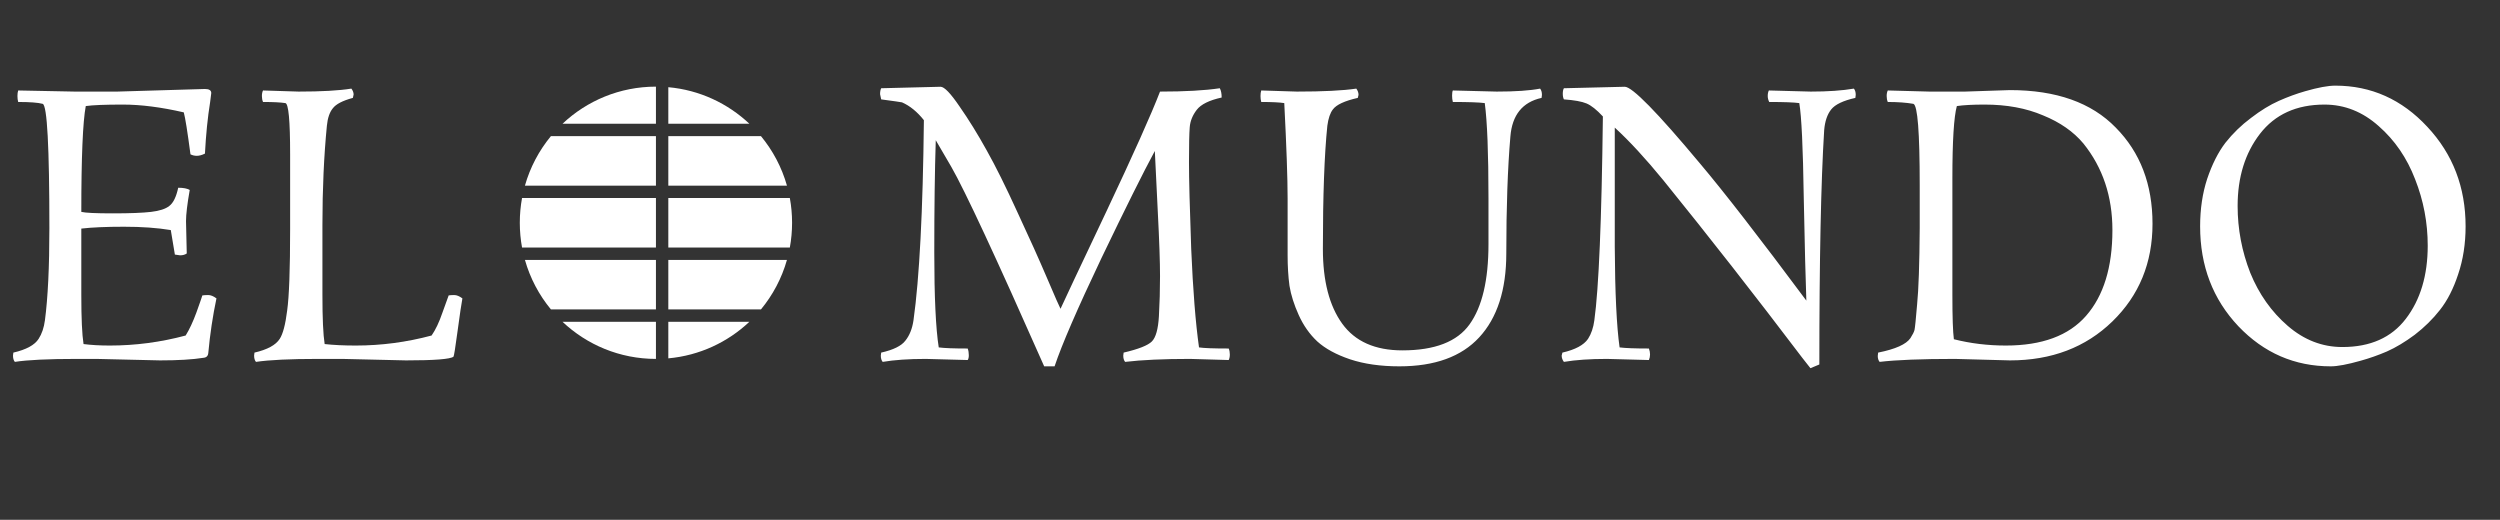 <svg width="202" height="42" viewBox="0 0 202 42" fill="none" xmlns="http://www.w3.org/2000/svg">
<rect x="0" y="0" width="202" height="42" fill="#333333" stroke="none"/>
<path d="M12.93 29.12L7.8 29H6.21C3.89 29 2.22 29.08 1.2 29.24C1.1 29.12 1.05 28.95 1.05 28.73L1.08 28.49C2.12 28.25 2.8 27.88 3.12 27.38C3.38 26.98 3.55 26.48 3.63 25.88C3.87 24.06 3.99 21.58 3.99 18.44C3.99 11.86 3.81 8.51 3.45 8.39C3.07 8.29 2.41 8.24 1.47 8.24C1.43 8.1 1.41 7.94 1.41 7.76C1.41 7.58 1.43 7.43 1.47 7.31L6.03 7.4H9.48L16.56 7.19C16.9 7.19 17.07 7.3 17.07 7.52C17.07 7.54 17.04 7.78 16.98 8.24C16.78 9.48 16.64 10.87 16.56 12.41C16.32 12.53 16.1 12.59 15.9 12.59C15.72 12.59 15.55 12.55 15.39 12.47C15.15 10.65 14.97 9.52 14.85 9.08C13.03 8.66 11.39 8.45 9.93 8.45C8.49 8.45 7.49 8.49 6.93 8.57C6.69 9.85 6.57 12.7 6.57 17.12C6.89 17.2 7.74 17.24 9.12 17.24C10.5 17.24 11.53 17.2 12.21 17.12C12.89 17.04 13.38 16.88 13.68 16.64C14 16.4 14.24 15.91 14.4 15.17C14.82 15.17 15.13 15.23 15.33 15.35C15.13 16.49 15.03 17.33 15.03 17.87L15.09 20.48C14.95 20.58 14.77 20.63 14.55 20.63L14.13 20.57L13.8 18.59C12.72 18.41 11.46 18.32 10.02 18.32C8.58 18.32 7.43 18.37 6.57 18.47V23.84C6.57 25.72 6.63 27.04 6.75 27.8C7.37 27.88 8.08 27.92 8.88 27.92C10.94 27.92 12.98 27.65 15 27.11C15.3 26.63 15.59 26.01 15.87 25.25C16.15 24.47 16.31 24.01 16.35 23.87C16.47 23.85 16.63 23.84 16.83 23.84C17.03 23.84 17.25 23.93 17.49 24.11C17.19 25.53 16.97 27 16.83 28.52C16.81 28.76 16.68 28.89 16.44 28.91C15.56 29.05 14.39 29.12 12.93 29.12ZM32.802 29.12L27.672 29H25.692C23.432 29 21.762 29.08 20.682 29.24C20.582 29.12 20.532 28.95 20.532 28.73L20.562 28.49C21.602 28.25 22.282 27.88 22.602 27.38C22.862 26.98 23.062 26.22 23.202 25.1C23.362 23.96 23.442 21.77 23.442 18.53V12.47C23.442 9.73 23.312 8.35 23.052 8.33C22.672 8.27 22.072 8.24 21.252 8.24C21.192 8.1 21.162 7.94 21.162 7.76C21.162 7.58 21.192 7.43 21.252 7.31L24.132 7.4C25.972 7.4 27.392 7.32 28.392 7.16C28.512 7.32 28.572 7.48 28.572 7.64L28.512 7.91C27.692 8.13 27.152 8.41 26.892 8.75C26.632 9.07 26.472 9.54 26.412 10.16C26.172 12.62 26.052 15.29 26.052 18.17V23.84C26.052 25.72 26.112 27.04 26.232 27.8C26.952 27.88 27.792 27.92 28.752 27.92C30.812 27.92 32.852 27.65 34.872 27.11C35.192 26.65 35.482 26.04 35.742 25.28C36.022 24.5 36.192 24.03 36.252 23.87C36.352 23.85 36.502 23.84 36.702 23.84C36.902 23.84 37.122 23.93 37.362 24.11C37.282 24.53 37.152 25.41 36.972 26.75C36.792 28.09 36.682 28.78 36.642 28.82C36.382 29.02 35.102 29.12 32.802 29.12Z" fill="white"/>
<path d="M99.28 29.09L96.16 29C94 29 92.25 29.08 90.91 29.24C90.81 29.12 90.76 28.95 90.76 28.73L90.79 28.49C91.99 28.21 92.75 27.91 93.07 27.59C93.39 27.27 93.58 26.59 93.64 25.55C93.7 24.51 93.73 23.43 93.73 22.31C93.73 21.17 93.67 19.44 93.55 17.12L93.31 12.2C92.39 13.9 90.95 16.79 88.99 20.87C87.05 24.95 85.79 27.86 85.21 29.6H84.37C80.47 20.78 77.97 15.41 76.87 13.49L75.61 11.33C75.53 13.81 75.49 16.84 75.49 20.42C75.49 23.98 75.61 26.53 75.85 28.07C76.29 28.13 77.07 28.16 78.19 28.16C78.25 28.32 78.28 28.5 78.28 28.7C78.28 28.88 78.25 29.01 78.19 29.09L74.8 29C73.42 29 72.26 29.08 71.32 29.24C71.22 29.12 71.17 28.95 71.17 28.73L71.2 28.49C72.18 28.27 72.83 27.95 73.15 27.53C73.49 27.11 73.71 26.56 73.81 25.88C74.29 22.46 74.57 17.07 74.65 9.71C74.11 9.03 73.52 8.55 72.88 8.27C72.8 8.25 72.24 8.17 71.2 8.03L71.11 7.61C71.11 7.41 71.14 7.25 71.2 7.13L76 7.01C76.3 7.01 76.81 7.54 77.53 8.6C78.27 9.66 79 10.84 79.72 12.14C80.44 13.42 81.27 15.09 82.21 17.15C83.17 19.21 83.97 20.99 84.61 22.49C85.25 23.99 85.61 24.81 85.69 24.95C85.95 24.37 87.18 21.76 89.38 17.12C91.58 12.46 93.03 9.22 93.73 7.4C95.75 7.4 97.36 7.31 98.56 7.13C98.66 7.31 98.71 7.56 98.71 7.88C97.71 8.1 97.04 8.43 96.7 8.87C96.36 9.31 96.17 9.78 96.13 10.28C96.09 10.78 96.07 11.72 96.07 13.1C96.07 14.48 96.13 16.82 96.25 20.12C96.39 23.42 96.6 26.07 96.88 28.07C97.26 28.13 98.06 28.16 99.28 28.16C99.34 28.3 99.37 28.46 99.37 28.64C99.37 28.82 99.34 28.97 99.28 29.09ZM101.909 7.31L104.789 7.4C106.909 7.4 108.509 7.32 109.589 7.16C109.709 7.32 109.769 7.49 109.769 7.67L109.709 7.91C108.649 8.15 107.979 8.46 107.699 8.84C107.479 9.12 107.329 9.56 107.249 10.16C107.009 12.5 106.889 15.82 106.889 20.12C106.889 22.7 107.409 24.71 108.449 26.15C109.489 27.59 111.109 28.31 113.309 28.31C115.929 28.31 117.739 27.61 118.739 26.21C119.759 24.79 120.269 22.63 120.269 19.73V16.01C120.269 12.37 120.169 9.81 119.969 8.33C119.509 8.27 118.649 8.24 117.389 8.24C117.349 8.08 117.329 7.91 117.329 7.73C117.329 7.53 117.349 7.39 117.389 7.31L120.929 7.4C122.449 7.4 123.619 7.32 124.439 7.16C124.539 7.28 124.589 7.45 124.589 7.67L124.559 7.91C123.019 8.25 122.179 9.29 122.039 11.03C121.819 13.61 121.709 16.76 121.709 20.48C121.709 23.42 120.979 25.68 119.519 27.26C118.079 28.82 115.929 29.6 113.069 29.6C111.549 29.6 110.219 29.41 109.079 29.03C107.959 28.65 107.079 28.17 106.439 27.59C105.819 27.01 105.319 26.3 104.939 25.46C104.559 24.62 104.309 23.83 104.189 23.09C104.089 22.33 104.039 21.51 104.039 20.63V16.04C104.039 14.42 103.949 11.85 103.769 8.33C103.389 8.27 102.769 8.24 101.909 8.24C101.869 8.1 101.849 7.94 101.849 7.76C101.849 7.58 101.869 7.43 101.909 7.31ZM133.232 29.09L129.843 29C128.463 29 127.303 29.08 126.363 29.24C126.243 29.08 126.183 28.91 126.183 28.73L126.243 28.49C127.283 28.25 127.973 27.88 128.313 27.38C128.573 26.98 128.743 26.48 128.823 25.88C129.183 23.28 129.413 17.79 129.513 9.41C129.013 8.87 128.573 8.52 128.193 8.36C127.813 8.2 127.203 8.09 126.363 8.03C126.303 7.91 126.273 7.76 126.273 7.58C126.273 7.38 126.303 7.23 126.363 7.13L131.283 7.01C131.883 7.01 133.903 9.07 137.343 13.19C139.303 15.51 142.173 19.21 145.953 24.29C145.893 22.73 145.823 19.95 145.743 15.95C145.683 11.93 145.563 9.39 145.383 8.33C144.943 8.27 144.133 8.24 142.952 8.24C142.873 8.08 142.833 7.92 142.833 7.76C142.833 7.58 142.863 7.43 142.923 7.31L146.313 7.4C147.693 7.4 148.853 7.32 149.793 7.16C149.893 7.28 149.943 7.45 149.943 7.67L149.913 7.91C148.933 8.13 148.283 8.44 147.963 8.84C147.643 9.24 147.453 9.8 147.393 10.52C147.133 14.68 147.003 20.99 147.003 29.45L146.283 29.75L145.623 28.91C141.803 23.87 138.063 19.09 134.403 14.57C132.963 12.81 131.653 11.39 130.473 10.31C130.473 13.01 130.473 16.22 130.473 19.94C130.493 23.66 130.623 26.37 130.863 28.07C131.323 28.13 132.113 28.16 133.232 28.16C133.293 28.32 133.323 28.48 133.323 28.64C133.323 28.8 133.293 28.95 133.232 29.09ZM162.403 29.12L157.963 29C155.243 29 153.213 29.08 151.873 29.24C151.773 29.12 151.723 28.96 151.723 28.76L151.753 28.49C153.153 28.21 154.023 27.82 154.363 27.32C154.543 27.04 154.653 26.82 154.693 26.66C154.733 26.48 154.803 25.79 154.903 24.59C155.023 23.39 155.093 21.34 155.113 18.44V14.96C155.113 10.7 154.943 8.51 154.603 8.39C154.023 8.29 153.333 8.24 152.533 8.24C152.473 8.1 152.443 7.94 152.443 7.76C152.443 7.58 152.473 7.43 152.533 7.31L155.893 7.4H158.773L162.403 7.28C166.143 7.28 168.993 8.29 170.953 10.31C172.933 12.31 173.923 14.9 173.923 18.08C173.923 21.24 172.843 23.87 170.683 25.97C168.523 28.07 165.763 29.12 162.403 29.12ZM160.363 8.45C159.403 8.45 158.653 8.49 158.113 8.57C157.873 9.45 157.753 11.39 157.753 14.39V23.84C157.753 25.62 157.793 26.81 157.873 27.41C159.213 27.75 160.613 27.92 162.073 27.92C164.993 27.92 167.153 27.12 168.553 25.52C169.973 23.9 170.683 21.59 170.683 18.59C170.683 15.87 169.903 13.54 168.343 11.6C167.543 10.64 166.453 9.88 165.073 9.32C163.713 8.74 162.143 8.45 160.363 8.45ZM199.22 18.29C199.22 19.69 199.02 20.98 198.62 22.16C198.24 23.32 197.75 24.28 197.15 25.04C196.57 25.78 195.89 26.45 195.11 27.05C194.33 27.63 193.58 28.08 192.86 28.4C192.16 28.7 191.45 28.95 190.73 29.15C189.67 29.45 188.87 29.6 188.33 29.6C185.41 29.6 182.92 28.52 180.86 26.36C178.8 24.18 177.77 21.49 177.77 18.29C177.77 16.89 177.96 15.61 178.34 14.45C178.74 13.27 179.23 12.3 179.81 11.54C180.41 10.78 181.1 10.11 181.88 9.53C182.66 8.93 183.41 8.47 184.13 8.15C184.85 7.83 185.56 7.57 186.26 7.37C187.3 7.07 188.11 6.92 188.69 6.92C191.59 6.92 194.07 8.03 196.13 10.25C198.19 12.45 199.22 15.13 199.22 18.29ZM189.26 28.04C191.52 28.04 193.23 27.28 194.39 25.76C195.57 24.22 196.16 22.25 196.16 19.85C196.16 17.99 195.82 16.2 195.14 14.48C194.48 12.76 193.5 11.33 192.2 10.19C190.9 9.03 189.44 8.45 187.82 8.45C185.56 8.45 183.82 9.24 182.6 10.82C181.4 12.38 180.8 14.32 180.8 16.64C180.8 18.5 181.14 20.3 181.82 22.04C182.52 23.76 183.53 25.19 184.85 26.33C186.17 27.47 187.64 28.04 189.26 28.04Z" fill="white"/>
<path fill-rule="evenodd" clip-rule="evenodd" d="M53 7V10H45.45C47.42 8.14 50.077 7 53 7ZM54 7.045V10H60.55C58.807 8.355 56.527 7.273 54 7.045ZM61.486 11H54V15H63.586C63.166 13.515 62.442 12.158 61.486 11ZM63.819 16H54V20H63.819C63.938 19.351 64 18.683 64 18C64 17.317 63.938 16.649 63.819 16ZM63.586 21H54V25H61.486C62.442 23.842 63.166 22.485 63.586 21ZM60.55 26H54V28.955C56.527 28.727 58.807 27.645 60.55 26ZM53 29V26H45.45C47.42 27.86 50.077 29 53 29ZM44.514 25H53V21H42.414C42.834 22.485 43.558 23.842 44.514 25ZM42.181 20H53V16H42.181C42.062 16.649 42 17.317 42 18C42 18.683 42.062 19.351 42.181 20ZM42.414 15H53V11H44.514C43.558 12.158 42.834 13.515 42.414 15Z" fill="white"/>
</svg>
